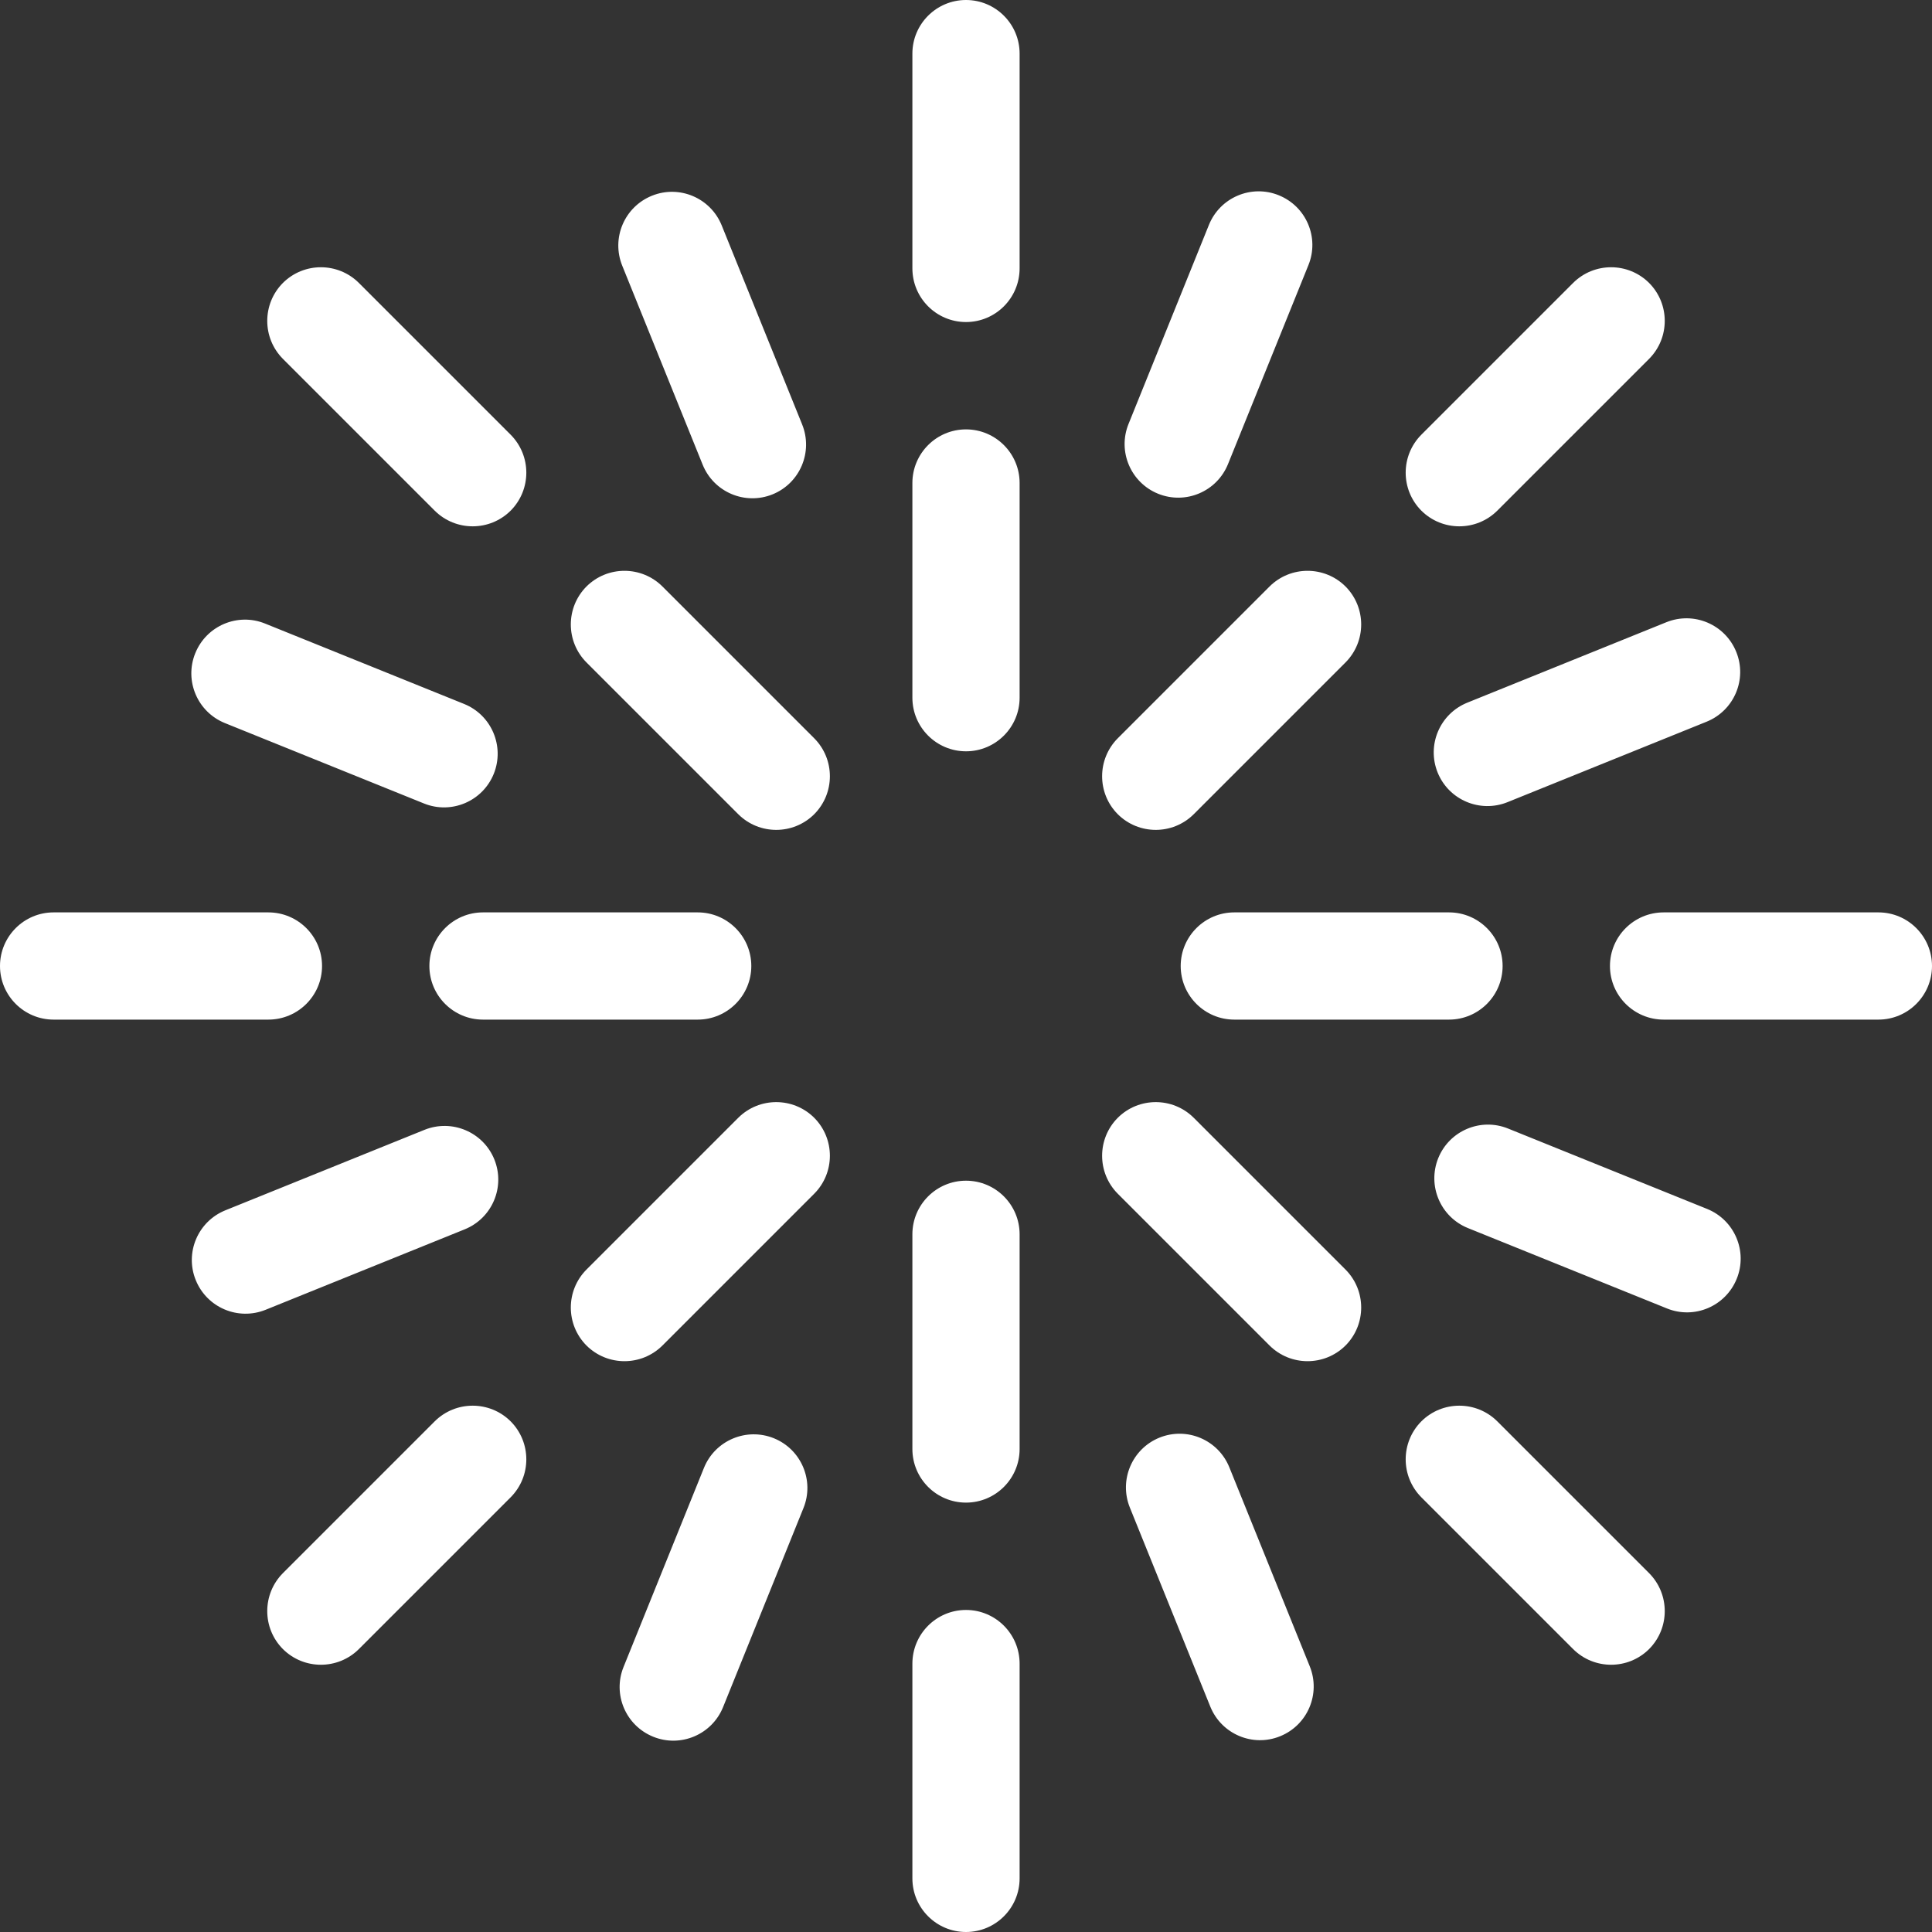 <svg width="16" height="16" viewBox="0 0 16 16" fill="none" xmlns="http://www.w3.org/2000/svg">
<rect x="0" y="0" width="16" height="16" fill="#333333" stroke="none"/>
<path fill-rule="evenodd" clip-rule="evenodd" d="M8 0C8.245 0 8.444 0.199 8.444 0.444V2.222C8.444 2.468 8.245 2.667 8 2.667C7.755 2.667 7.556 2.468 7.556 2.222V0.444C7.556 0.199 7.755 0 8 0ZM8.444 4C8.444 3.755 8.245 3.556 8 3.556C7.755 3.556 7.556 3.755 7.556 4V5.778C7.556 6.023 7.755 6.222 8 6.222C8.245 6.222 8.444 6.023 8.444 5.778V4ZM8.444 13.778C8.444 13.532 8.245 13.333 8 13.333C7.755 13.333 7.556 13.532 7.556 13.778V15.556C7.556 15.801 7.755 16 8 16C8.245 16 8.444 15.801 8.444 15.556V13.778ZM6.654 12.489C6.746 12.262 6.636 12.003 6.409 11.911C6.181 11.819 5.922 11.929 5.83 12.156L5.164 13.805C5.072 14.032 5.182 14.291 5.41 14.383C5.637 14.475 5.896 14.365 5.988 14.138L6.654 12.489ZM10.59 1.617C10.818 1.709 10.928 1.968 10.836 2.195L10.17 3.843C10.078 4.071 9.819 4.181 9.591 4.089C9.364 3.997 9.254 3.738 9.346 3.511L10.012 1.862C10.104 1.635 10.363 1.525 10.59 1.617ZM5.819 3.848C5.911 4.076 6.17 4.186 6.398 4.094C6.625 4.002 6.735 3.743 6.643 3.515L5.977 1.867C5.885 1.639 5.626 1.529 5.399 1.621C5.171 1.713 5.061 1.972 5.153 2.2L5.819 3.848ZM10.601 14.379C10.374 14.471 10.115 14.361 10.023 14.133L9.357 12.485C9.265 12.257 9.375 11.998 9.602 11.906C9.83 11.814 10.089 11.924 10.181 12.152L10.847 13.8C10.939 14.028 10.829 14.287 10.601 14.379ZM3.511 6.654C3.738 6.746 3.997 6.636 4.089 6.409C4.181 6.181 4.071 5.922 3.844 5.83L2.195 5.164C1.968 5.072 1.709 5.182 1.617 5.41C1.525 5.637 1.635 5.896 1.862 5.988L3.511 6.654ZM14.383 10.59C14.291 10.818 14.032 10.928 13.805 10.836L12.156 10.17C11.929 10.078 11.819 9.819 11.911 9.591C12.003 9.364 12.262 9.254 12.489 9.346L14.138 10.012C14.365 10.104 14.475 10.363 14.383 10.59ZM12.152 5.819C11.924 5.911 11.814 6.17 11.906 6.398C11.998 6.625 12.257 6.735 12.485 6.643L14.133 5.977C14.361 5.885 14.471 5.626 14.379 5.399C14.287 5.171 14.028 5.061 13.8 5.153L12.152 5.819ZM1.621 10.601C1.529 10.374 1.639 10.115 1.867 10.023L3.515 9.357C3.743 9.265 4.002 9.375 4.094 9.602C4.186 9.83 4.076 10.089 3.848 10.181L2.2 10.847C1.972 10.939 1.713 10.829 1.621 10.601ZM2.222 8.444C2.468 8.444 2.667 8.245 2.667 8C2.667 7.755 2.468 7.556 2.222 7.556H0.444C0.199 7.556 0 7.755 0 8C0 8.245 0.199 8.444 0.444 8.444H2.222ZM16 8C16 8.245 15.801 8.444 15.556 8.444H13.778C13.532 8.444 13.333 8.245 13.333 8C13.333 7.755 13.532 7.556 13.778 7.556H15.556C15.801 7.556 16 7.755 16 8ZM8.444 10.222C8.444 9.977 8.245 9.778 8 9.778C7.755 9.778 7.556 9.977 7.556 10.222V12C7.556 12.245 7.755 12.444 8 12.444C8.245 12.444 8.444 12.245 8.444 12V10.222ZM12.444 8C12.444 8.245 12.245 8.444 12 8.444H10.222C9.977 8.444 9.778 8.245 9.778 8C9.778 7.755 9.977 7.556 10.222 7.556H12C12.245 7.556 12.444 7.755 12.444 8ZM5.778 8.444C6.023 8.444 6.222 8.245 6.222 8C6.222 7.755 6.023 7.556 5.778 7.556H4C3.755 7.556 3.556 7.755 3.556 8C3.556 8.245 3.755 8.444 4 8.444H5.778ZM11.143 4.857C11.316 5.031 11.316 5.312 11.143 5.486L9.886 6.743C9.712 6.916 9.431 6.916 9.257 6.743C9.084 6.569 9.084 6.288 9.257 6.114L10.514 4.857C10.688 4.684 10.969 4.684 11.143 4.857ZM4.229 12.4C4.402 12.226 4.402 11.945 4.229 11.771C4.055 11.598 3.774 11.598 3.6 11.771L2.343 13.028C2.17 13.202 2.17 13.483 2.343 13.657C2.517 13.83 2.798 13.83 2.972 13.657L4.229 12.4ZM13.657 2.343C13.83 2.517 13.83 2.798 13.657 2.972L12.4 4.229C12.226 4.402 11.945 4.402 11.771 4.229C11.598 4.055 11.598 3.774 11.771 3.6L13.028 2.343C13.202 2.17 13.483 2.17 13.657 2.343ZM3.6 4.229C3.774 4.402 4.055 4.402 4.229 4.229C4.402 4.055 4.402 3.774 4.229 3.6L2.972 2.343C2.798 2.17 2.517 2.17 2.343 2.343C2.17 2.517 2.17 2.798 2.343 2.972L3.6 4.229ZM13.657 13.657C13.483 13.83 13.202 13.83 13.028 13.657L11.771 12.4C11.598 12.226 11.598 11.945 11.771 11.771C11.945 11.598 12.226 11.598 12.4 11.771L13.657 13.028C13.83 13.202 13.83 13.483 13.657 13.657ZM6.743 9.886C6.916 9.712 6.916 9.431 6.743 9.257C6.569 9.084 6.288 9.084 6.114 9.257L4.857 10.514C4.684 10.688 4.684 10.969 4.857 11.143C5.031 11.316 5.312 11.316 5.486 11.143L6.743 9.886ZM11.143 11.143C10.969 11.316 10.688 11.316 10.514 11.143L9.257 9.886C9.084 9.712 9.084 9.431 9.257 9.257C9.431 9.084 9.712 9.084 9.886 9.257L11.143 10.514C11.316 10.688 11.316 10.969 11.143 11.143ZM6.114 6.743C6.288 6.916 6.569 6.916 6.743 6.743C6.916 6.569 6.916 6.288 6.743 6.114L5.486 4.857C5.312 4.684 5.031 4.684 4.857 4.857C4.684 5.031 4.684 5.312 4.857 5.486L6.114 6.743Z" fill="white"/>
</svg>
